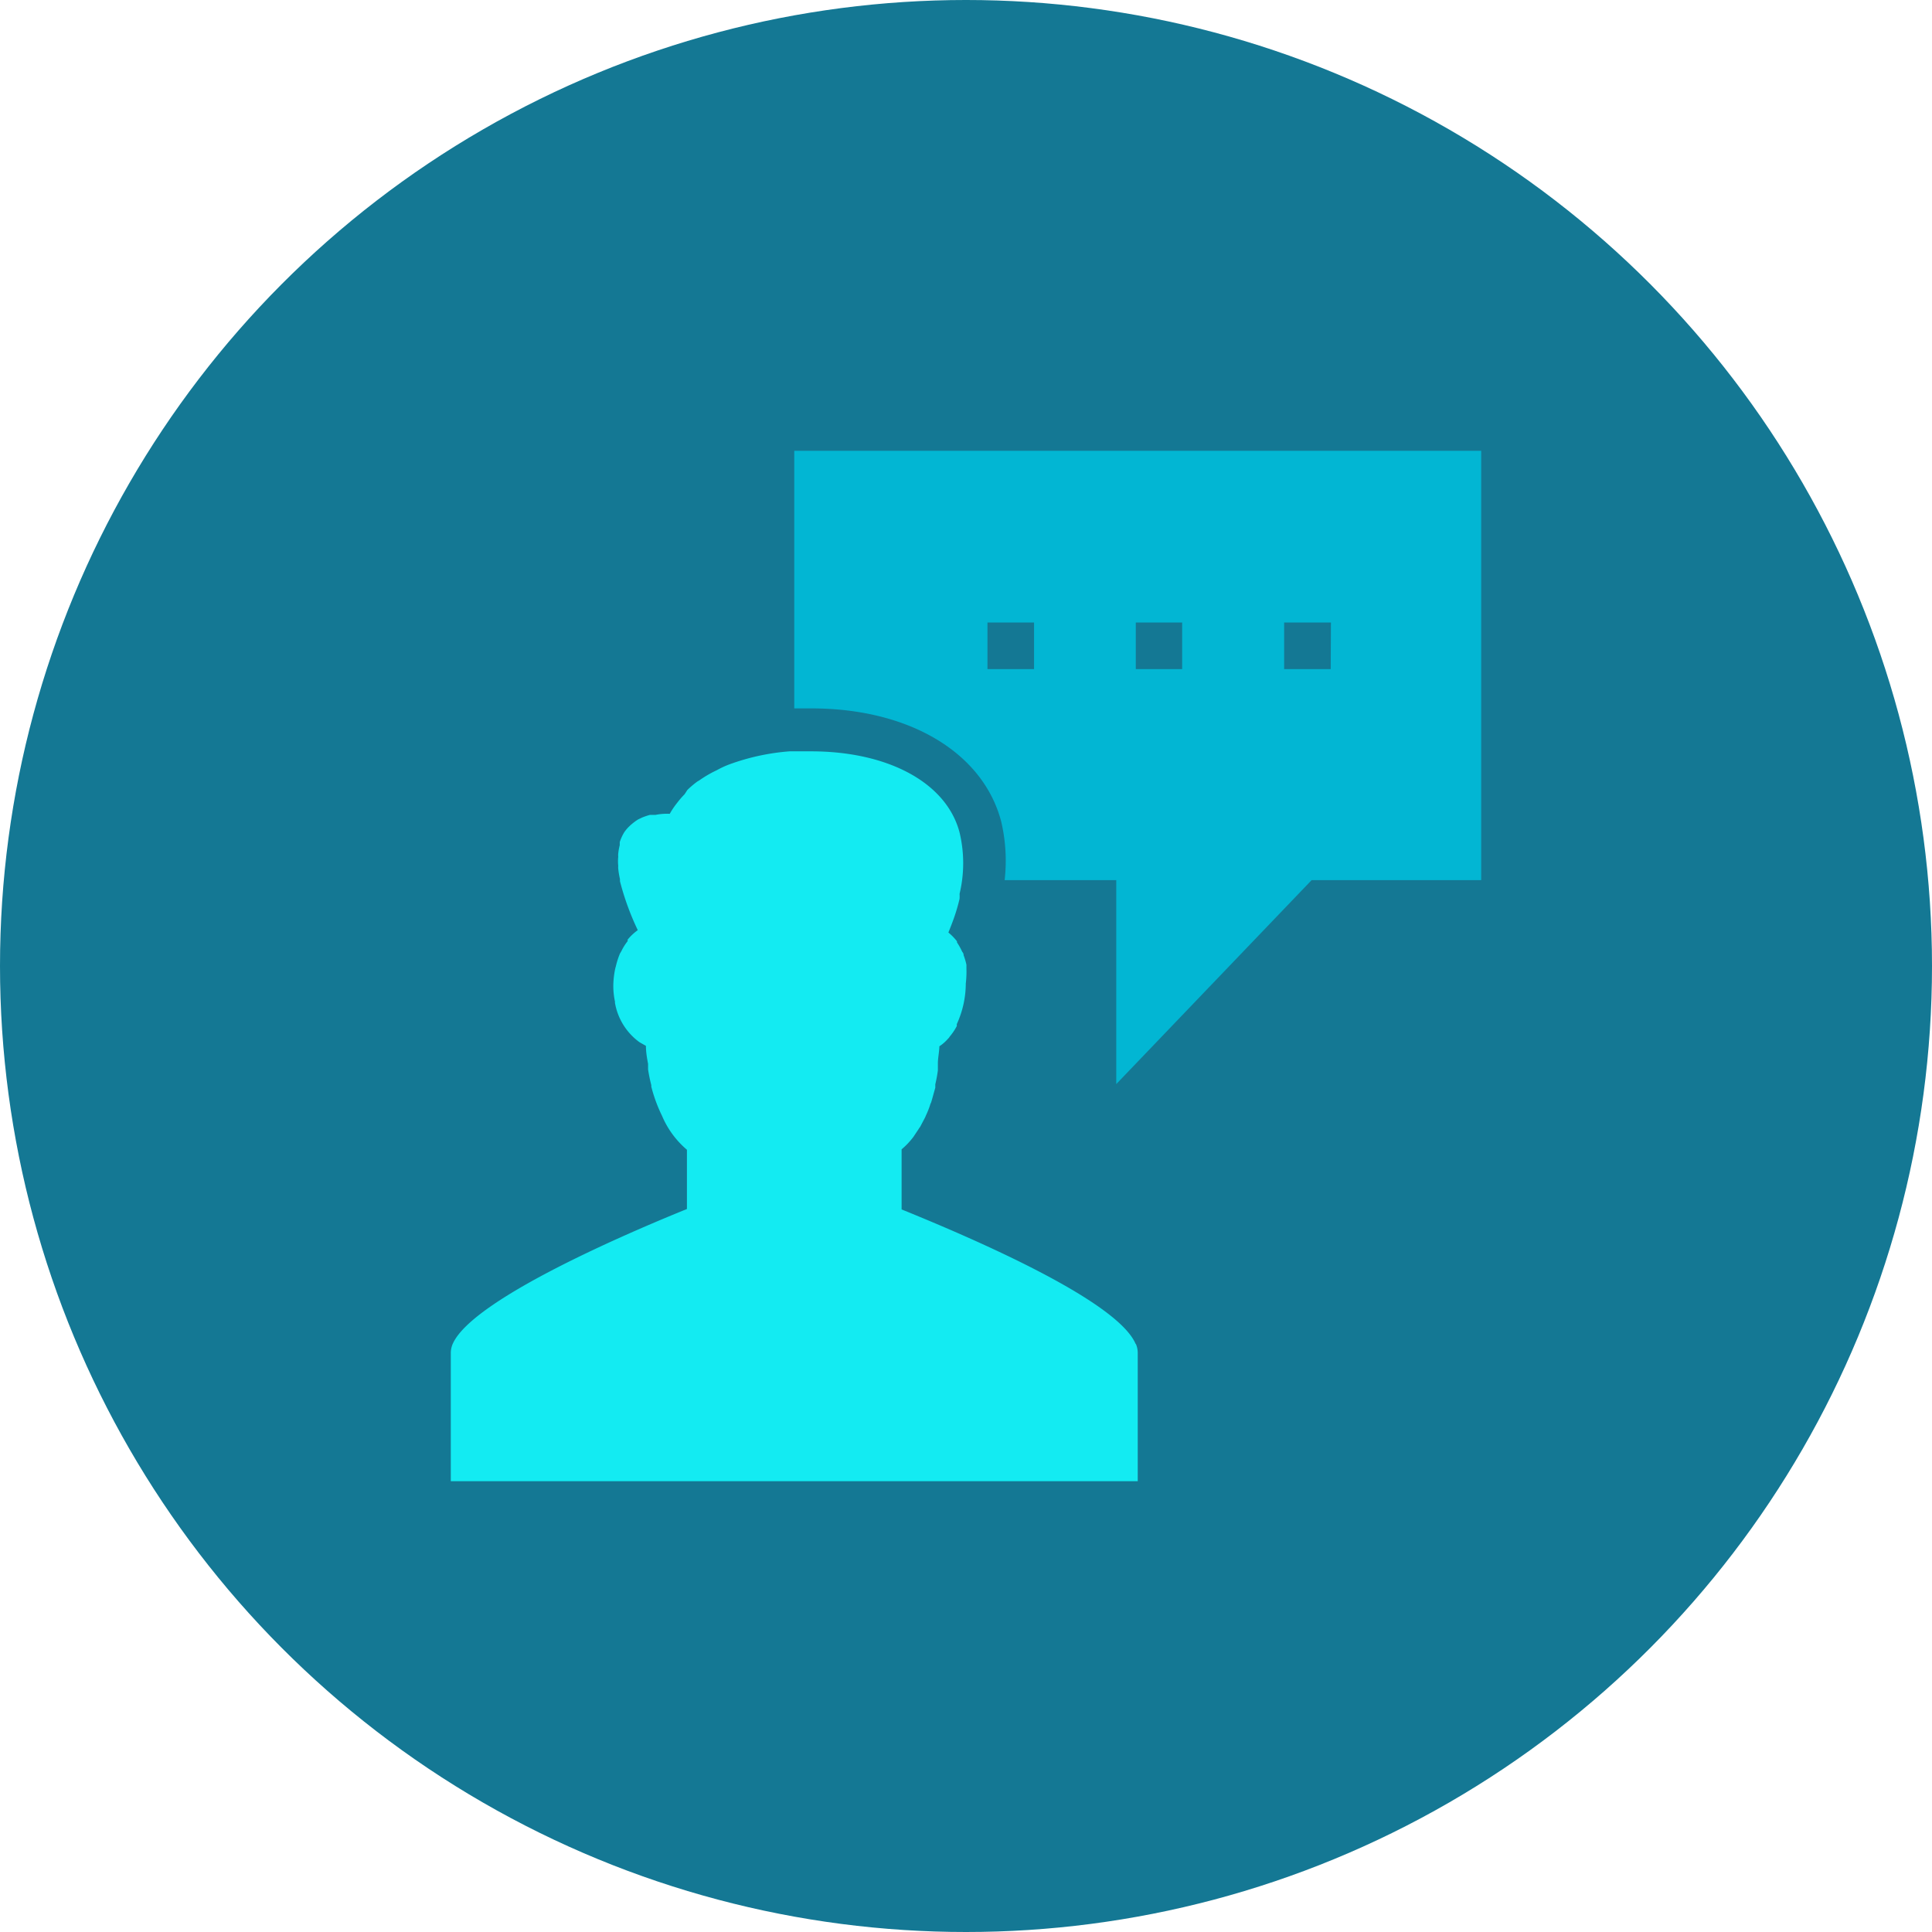 <svg xmlns="http://www.w3.org/2000/svg" viewBox="0 0 90 90"><circle cx="45" cy="45" r="45" fill="#147894"/><path d="M37 21v12h.8c4.57 0 8 2.07 8.84 5.27A8 8 0 0 1 46.8 41H52v9.5l9.1-9.5H69V21zm11.17 10.17H46V29h2.17zm6.9 0h-2.16V29h2.16zm6.92 0h-2.17V29H62z" fill="#02b6d3"/><path d="M52.9 62.6c-.86-2-7.4-4.84-10.9-6.26h0v-2.8a3.47 3.47 0 0 0 .55-.58h0l.24-.36a.61.61 0 0 1 .07-.1l.2-.38a1 1 0 0 0 .07-.15 4.17 4.17 0 0 0 .19-.47.5.5 0 0 1 .05-.13c.07-.22.13-.46.2-.7v-.16a6.25 6.25 0 0 0 .12-.65v-.32c0-.25.06-.5.07-.8a1.9 1.9 0 0 0 .4-.35.39.39 0 0 0 .08-.1 2.62 2.62 0 0 0 .33-.49h0a.36.36 0 0 0 0-.09 4.55 4.55 0 0 0 .42-1.89 4.63 4.63 0 0 0 .03-.7v-.18a3.19 3.19 0 0 0-.13-.44s0-.1-.06-.15a3.25 3.25 0 0 0-.25-.45v-.05a2.59 2.59 0 0 0-.4-.41c.08-.2.16-.4.25-.65a8.62 8.62 0 0 0 .27-.92 1.55 1.55 0 0 0 0-.23 6.14 6.14 0 0 0 0-2.86C44.1 36.48 41.4 35 37.78 35h-1a10.46 10.46 0 0 0-2.81.61h0a4.35 4.35 0 0 0-.58.27 5.36 5.36 0 0 0-.81.47l-.1.06a4.31 4.31 0 0 0-.46.39l-.13.2a3.9 3.9 0 0 0-.33.38 3.8 3.8 0 0 0-.36.53 2.73 2.73 0 0 0-.66.05h-.26a2.8 2.8 0 0 0-.38.13l-.17.08a2.32 2.32 0 0 0-.3.22.73.73 0 0 0-.09.08 1.74 1.74 0 0 0-.26.3h0a2.11 2.11 0 0 0-.21.46v.14a2.66 2.66 0 0 0-.07.39.76.76 0 0 0 0 .15 2.08 2.08 0 0 0 0 .43.62.62 0 0 0 0 .13 4 4 0 0 0 .08.48v.1a12.5 12.5 0 0 0 .83 2.28 2.43 2.43 0 0 0-.47.44.18.18 0 0 0 0 .07 2.39 2.39 0 0 0-.29.46l-.07.12a3.7 3.7 0 0 0-.19.59 1.6 1.6 0 0 0-.05.21 4.07 4.07 0 0 0-.07.71 3.57 3.57 0 0 0 .08.74.13.13 0 0 0 0 .06 2.87 2.87 0 0 0 1.06 1.76l.08.06.3.17c0 .3.05.57.1.84v.26a7.22 7.22 0 0 0 .15.73v.07a7.08 7.08 0 0 0 .5 1.36h0A4.23 4.23 0 0 0 32 53.56v2.76c-3.5 1.42-10 4.3-10.9 6.26h0a1.08 1.08 0 0 0-.1.42v6h32v-6a1.08 1.08 0 0 0-.08-.38z" fill="#13ebf2"/></svg>